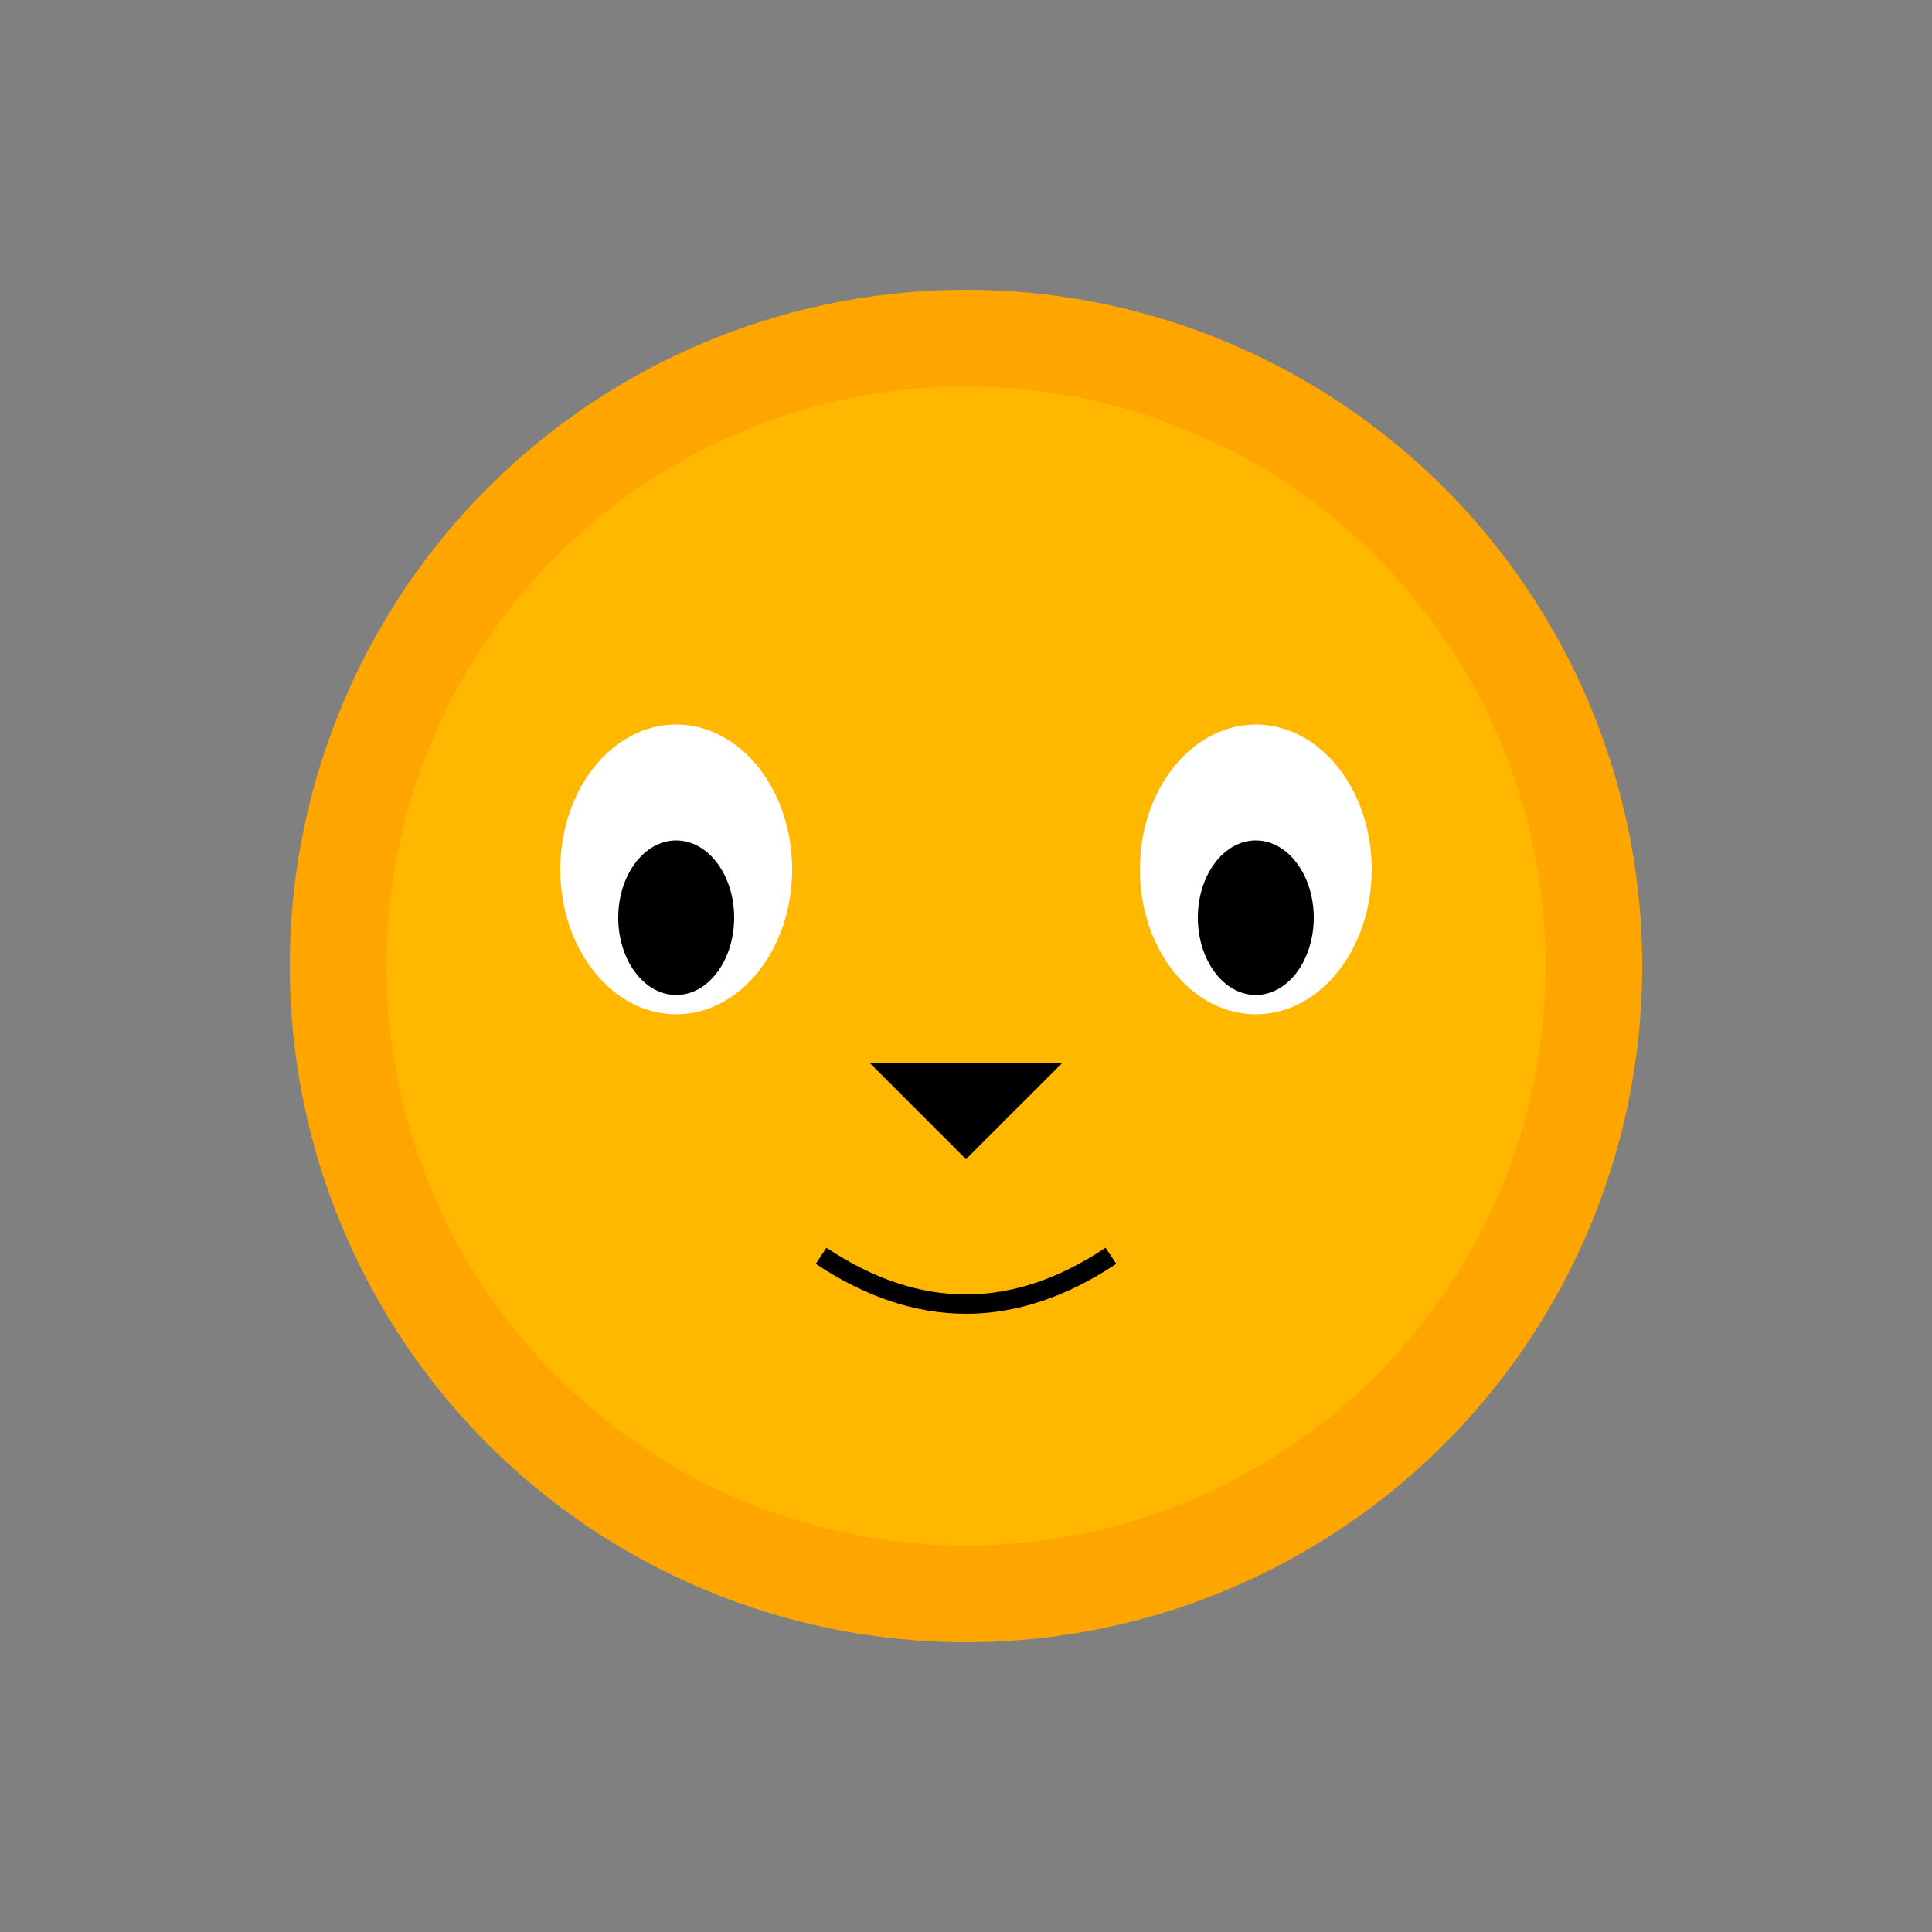 <svg xmlns="http://www.w3.org/2000/svg" viewBox="0 0 200 200">
    <rect x="0" y="0" width="200" height="200" fill="#808080" stroke="none"/>
    <circle cx="100" cy="100" r="70" fill="#ffa500"/>
    <path d="M30 100 Q100 140 170 100" fill="#ffa500"/>
    <circle cx="100" cy="100" r="60" fill="#ffb700"/>
    <ellipse cx="70" cy="90" rx="12" ry="15" fill="white"/>
    <ellipse cx="130" cy="90" rx="12" ry="15" fill="white"/>
    <ellipse cx="70" cy="95" rx="6" ry="8" fill="black"/>
    <ellipse cx="130" cy="95" rx="6" ry="8" fill="black"/>
    <path d="M90 110 L110 110 L100 120 Z" fill="black"/>
    <path d="M85 130 Q100 140 115 130" fill="none" stroke="black" stroke-width="2"/>
</svg>
